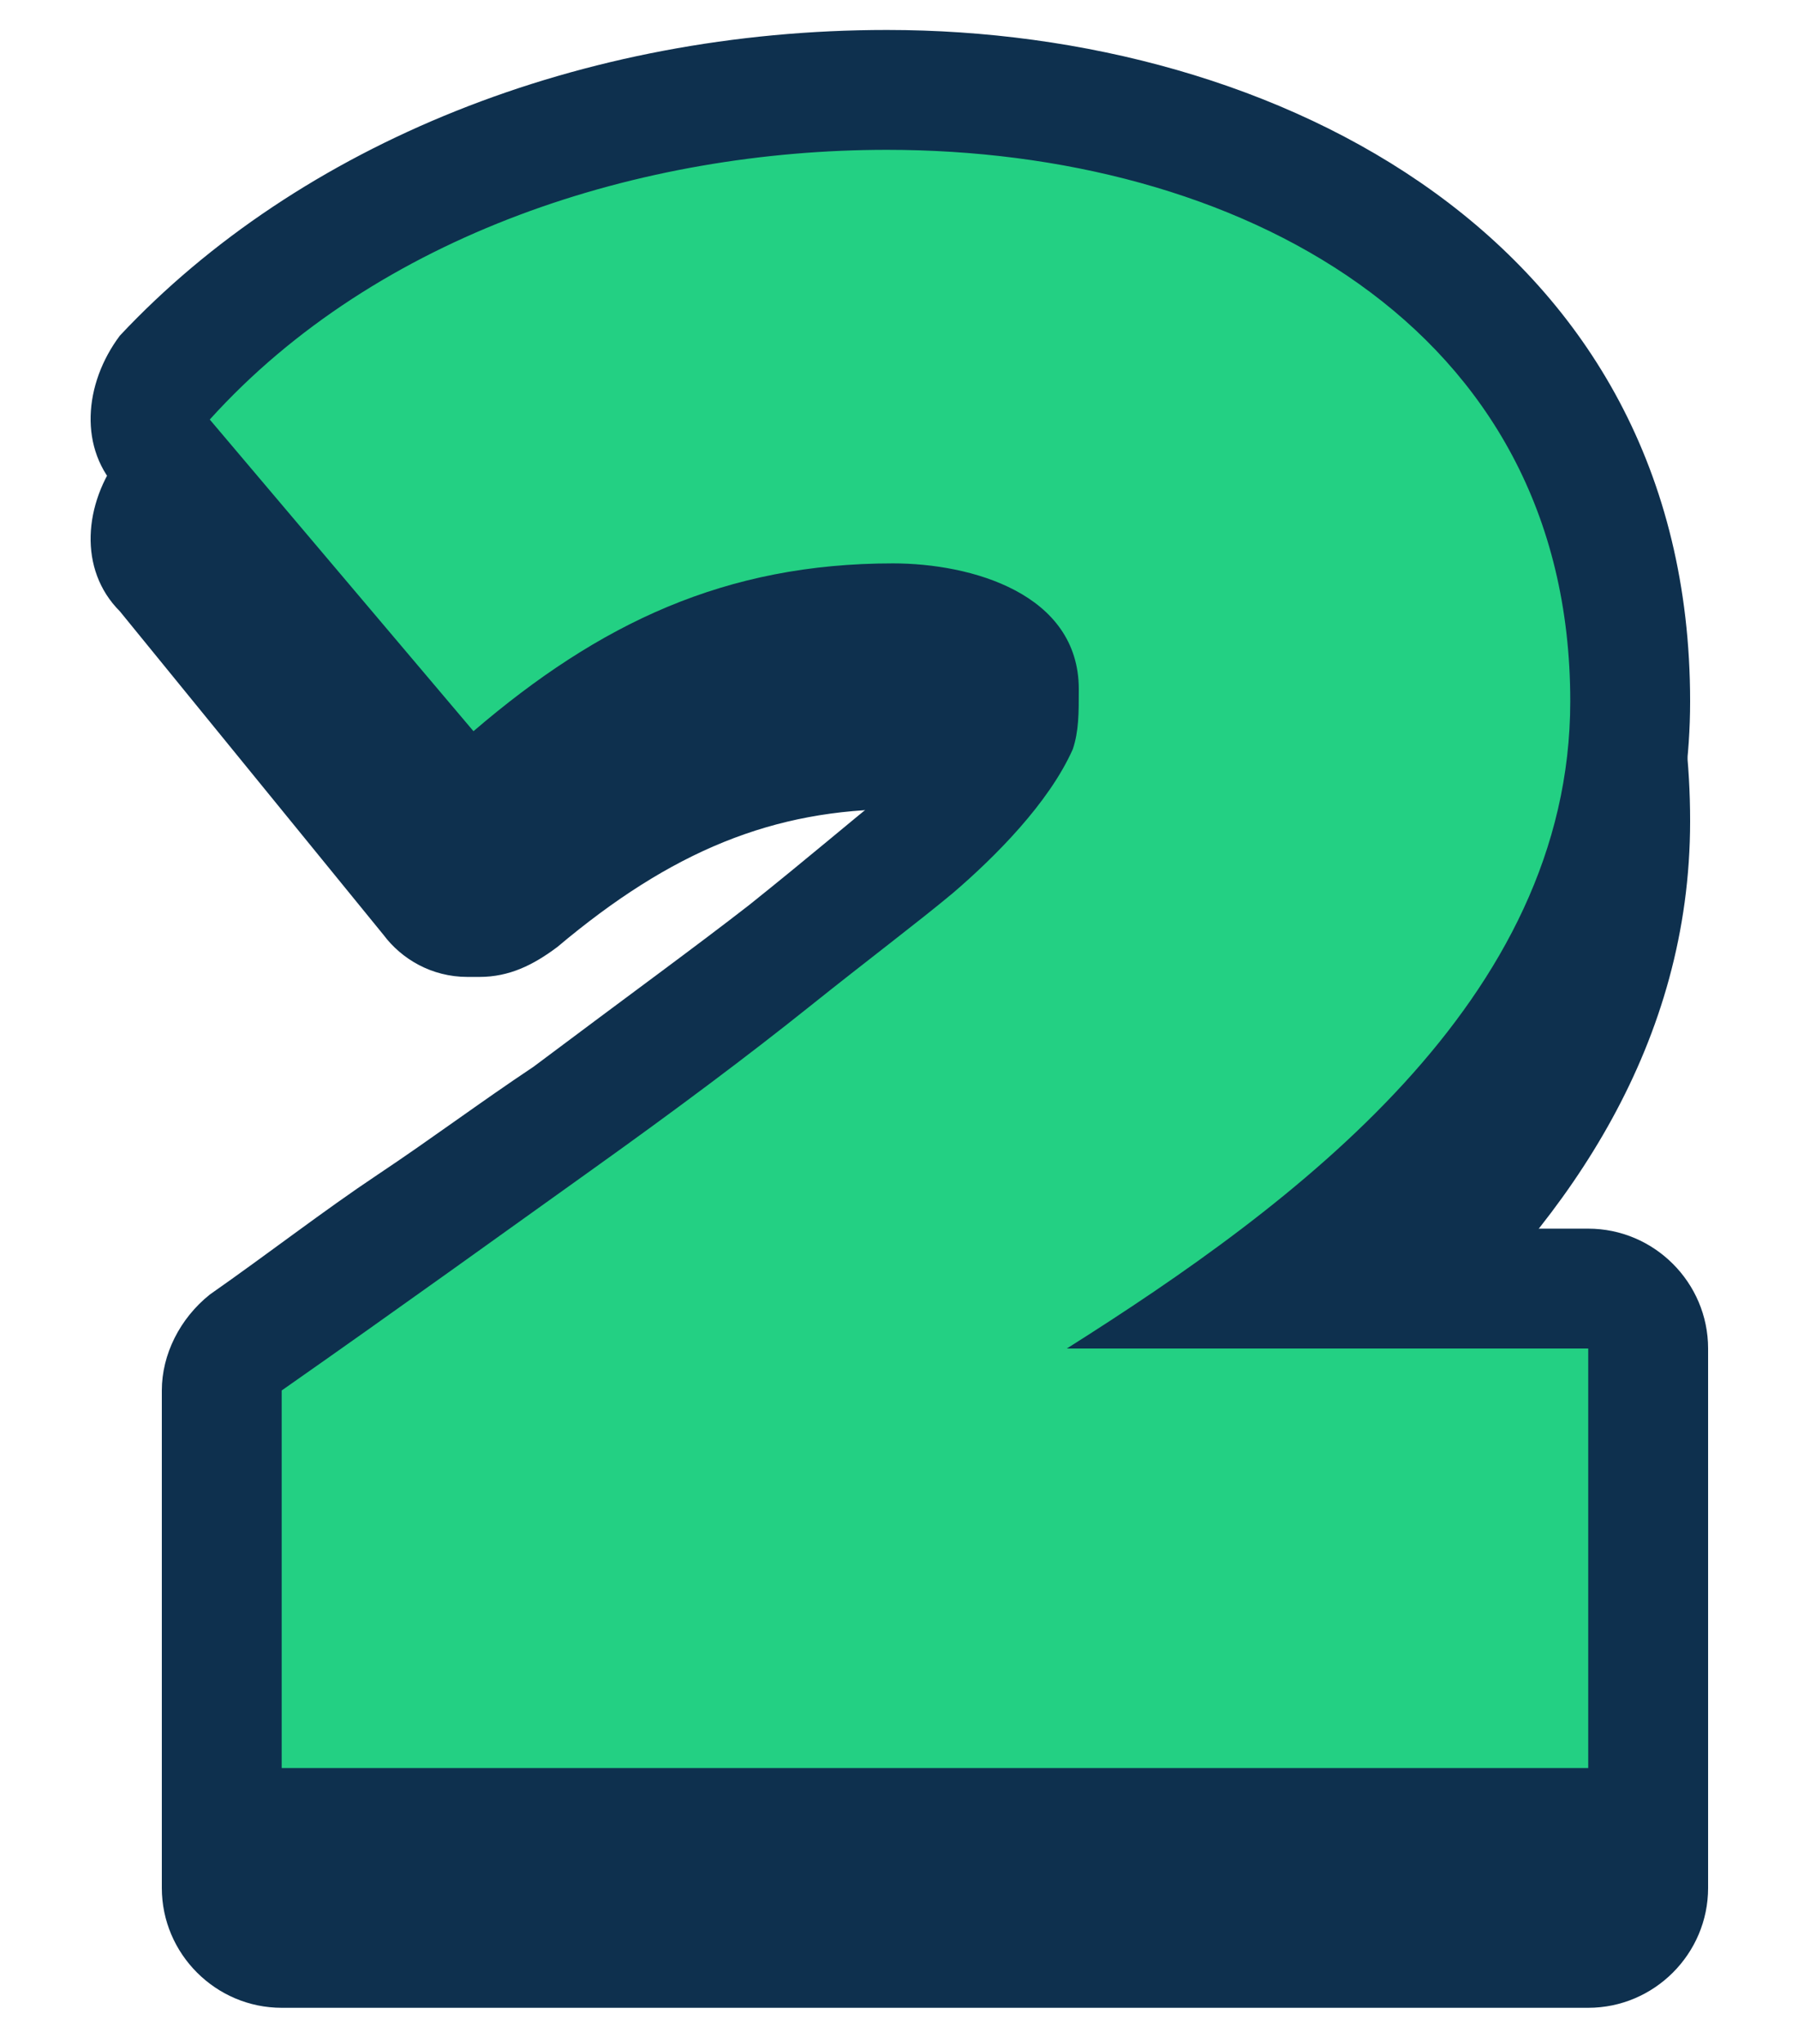 <?xml version="1.0" encoding="utf-8"?>
<!-- Generator: Adobe Illustrator 22.0.1, SVG Export Plug-In . SVG Version: 6.00 Build 0)  -->
<svg version="1.1" id="Layer_1" xmlns="http://www.w3.org/2000/svg" xmlns:xlink="http://www.w3.org/1999/xlink" x="0px" y="0px"
	 viewBox="0 0 30 34.1" style="enable-background:new 0 0 30 34.1;" xml:space="preserve">
<style type="text/css">
	.st0{fill:#0E304E;}
	.st1{fill:#23D083;}
</style>
<g>
	<g>
		<path class="st0" d="M4.7,32.5c-0.6,0-1-0.4-1-1v-6.3c0-0.3,0.2-0.6,0.4-0.8c1-0.7,1.9-1.4,2.8-2c0.9-0.6,1.7-1.2,2.5-1.8
			c1.4-1,2.6-1.9,3.6-2.7c1.1-0.8,1.8-1.4,2.3-1.8c0.6-0.6,1.4-1.3,1.7-1.9c0-0.2,0.1-0.4,0.1-0.6c0-0.9-1.5-1.1-2.1-1.1
			c-2.4,0-4.3,0.7-6.4,2.5c-0.2,0.2-0.4,0.2-0.6,0.2c0,0-0.1,0-0.1,0c-0.3,0-0.5-0.2-0.7-0.4L2.7,9.6c-0.3-0.4-0.3-0.9,0-1.3
			c2.8-3,7.3-4.8,12-4.8c6.2,0,12.4,3.2,12.4,10.2c0,4.1-2.8,7.2-6.2,9.8h5.5c0.6,0,1,0.4,1,1v7c0,0.6-0.4,1-1,1H4.7z"/>
		<path class="st0" d="M14.8,4.5c5.8,0,11.4,2.9,11.4,9.2c0,5-4.6,8.4-8.4,10.8h8.7v7H4.7v-6.3c2-1.4,3.8-2.7,5.2-3.7
			c1.4-1,2.6-1.9,3.6-2.7c1-0.8,1.8-1.4,2.4-1.9c0.7-0.6,1.6-1.5,2-2.4c0.1-0.3,0.1-0.6,0.1-1c0-1.6-1.8-2.1-3.1-2.1
			c-2.8,0-4.9,1-7,2.8L3.5,9C6.3,5.9,10.7,4.5,14.8,4.5 M14.8,2.5C9.7,2.5,5,4.4,2,7.6C1.4,8.4,1.3,9.5,2,10.2l4.4,5.4
			c0.3,0.4,0.8,0.7,1.4,0.7c0.1,0,0.1,0,0.2,0c0.5,0,0.9-0.2,1.3-0.5c1.9-1.6,3.6-2.3,5.7-2.3c0.5,0,0.9,0.1,1.1,0.2
			c0,0.1,0,0.1,0,0.1c-0.3,0.6-1.1,1.3-1.4,1.5c-0.5,0.4-1.2,1-2.2,1.8c-0.9,0.7-2,1.5-3.6,2.7C8,20.4,7.2,21,6.3,21.6
			c-0.9,0.6-1.8,1.3-2.8,2c-0.5,0.4-0.8,1-0.8,1.6v6.3c0,1.1,0.9,2,2,2h21.8c1.1,0,2-0.9,2-2v-7c0-1.1-0.9-2-2-2h-2.7
			c2.4-2.2,4.4-5.1,4.4-8.8C28.2,6,21.3,2.5,14.8,2.5L14.8,2.5z"/>
	</g>
	<g>
		<g>
			<g>
				<path class="st1" d="M4.7,30.5c-0.6,0-1-0.4-1-1v-6.3c0-0.3,0.2-0.6,0.4-0.8c1-0.7,1.9-1.4,2.8-2c0.9-0.6,1.7-1.2,2.5-1.8
					c1.4-1,2.6-1.9,3.6-2.7c1.1-0.8,1.8-1.4,2.3-1.8c0.6-0.6,1.4-1.3,1.7-1.9c0-0.2,0.1-0.4,0.1-0.6c0-0.9-1.5-1.1-2.1-1.1
					c-2.4,0-4.3,0.7-6.4,2.5c-0.2,0.2-0.4,0.2-0.6,0.2c0,0-0.1,0-0.1,0c-0.3,0-0.5-0.2-0.7-0.4L2.7,7.6c-0.3-0.4-0.3-0.9,0-1.3
					c2.8-3,7.3-4.8,12-4.8c6.2,0,12.4,3.2,12.4,10.2c0,4.1-2.8,7.2-6.2,9.8h5.5c0.6,0,1,0.4,1,1v7c0,0.6-0.4,1-1,1H4.7z"/>
				<path class="st0" d="M14.8,2.5c5.8,0,11.4,2.9,11.4,9.2c0,5-4.6,8.4-8.4,10.8h8.7v7H4.7v-6.3c2-1.4,3.8-2.7,5.2-3.7
					c1.4-1,2.6-1.9,3.6-2.7c1-0.8,1.8-1.4,2.4-1.9c0.7-0.6,1.6-1.5,2-2.4c0.1-0.3,0.1-0.6,0.1-1c0-1.6-1.8-2.1-3.1-2.1
					c-2.8,0-4.9,1-7,2.8L3.5,7C6.3,3.9,10.7,2.5,14.8,2.5 M14.8,0.5C9.7,0.5,5,2.4,2,5.6C1.4,6.4,1.3,7.5,2,8.2l4.4,5.4
					c0.3,0.4,0.8,0.7,1.4,0.7c0.1,0,0.1,0,0.2,0c0.5,0,0.9-0.2,1.3-0.5c1.9-1.6,3.6-2.3,5.7-2.3c0.5,0,0.9,0.1,1.1,0.2
					c0,0.1,0,0.1,0,0.1c-0.3,0.6-1.1,1.3-1.4,1.5c-0.5,0.4-1.2,1-2.2,1.8c-0.9,0.7-2,1.5-3.6,2.7C8,18.4,7.2,19,6.3,19.6
					c-0.9,0.6-1.8,1.3-2.8,2c-0.5,0.4-0.8,1-0.8,1.6v6.3c0,1.1,0.9,2,2,2h21.8c1.1,0,2-0.9,2-2v-7c0-1.1-0.9-2-2-2h-2.7
					c2.4-2.2,4.4-5.1,4.4-8.8C28.2,4,21.3,0.5,14.8,0.5L14.8,0.5z"/>
			</g>
		</g>
	</g>
</g>
</svg>
